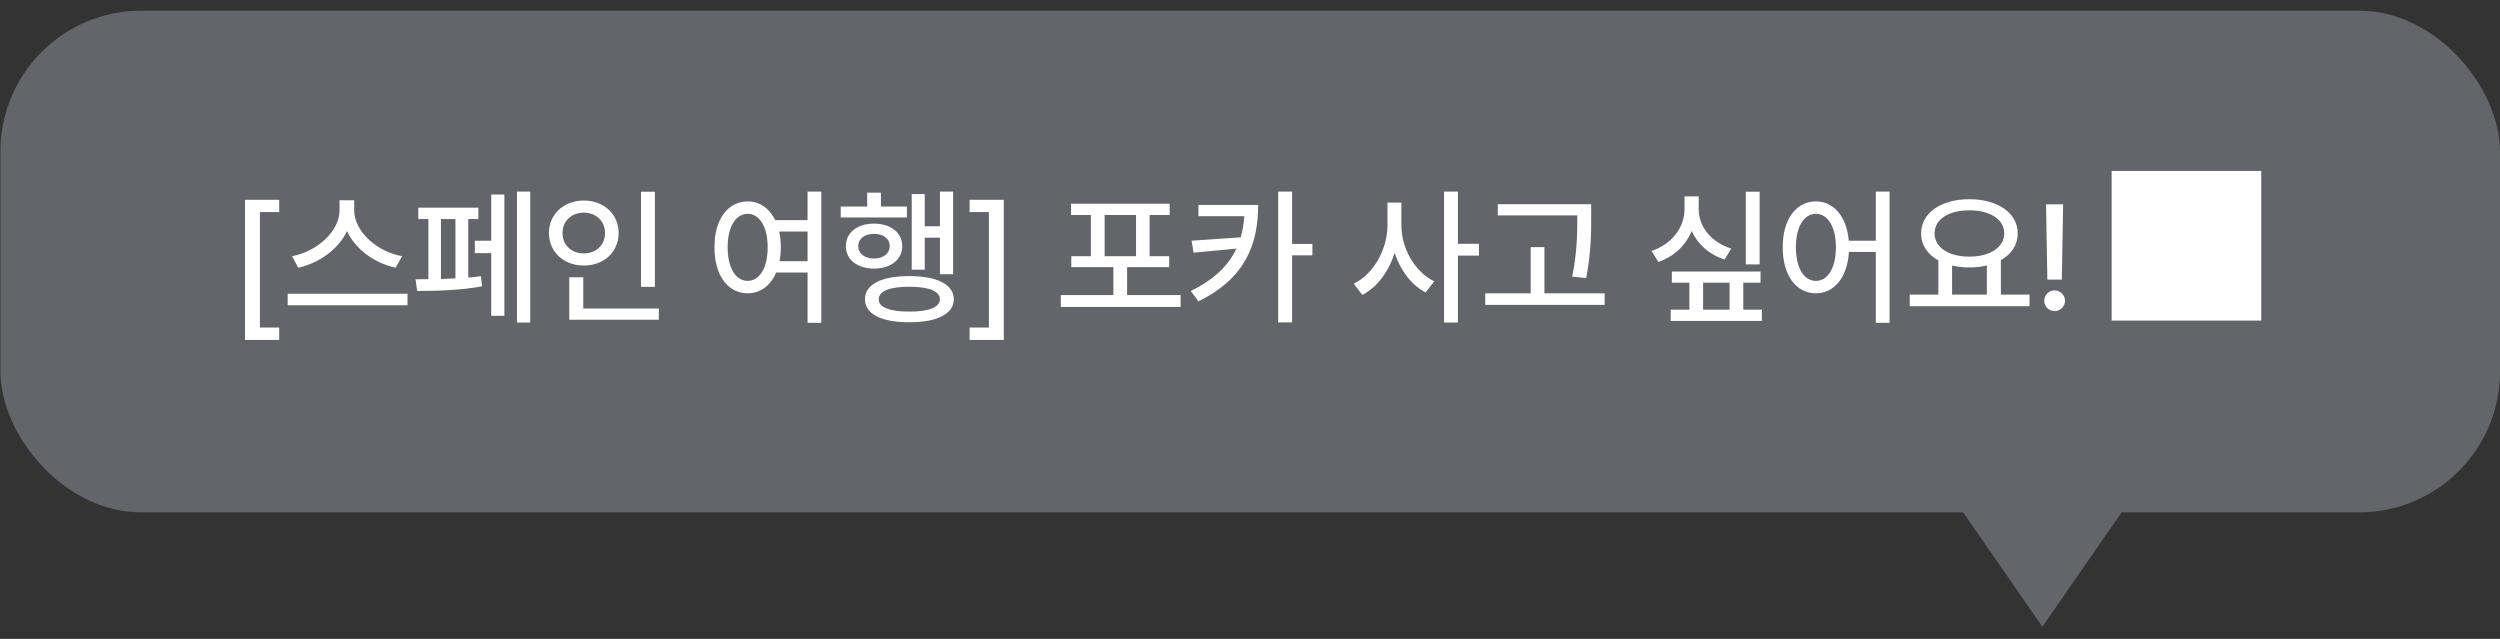 <svg width="180" height="46" viewBox="0 0 180 46" fill="none" xmlns="http://www.w3.org/2000/svg">
<rect x="0" y="0" width="180" height="46" fill="#333333" stroke="none"/>
<rect x="0.031" y="0.768" width="179.969" height="36.121" rx="10.139" fill="#64656A"/>
<path d="M17.641 24.474V14.385H20.103V15.269H18.714V23.58H20.103V24.474H17.641ZM25.5 15.132C25.5 16.668 27.141 18.12 28.951 18.446L28.488 19.277C26.983 18.951 25.595 17.962 24.985 16.637C24.364 17.952 22.98 18.941 21.471 19.277L21.029 18.446C22.817 18.11 24.448 16.668 24.448 15.132V14.417H25.5V15.132ZM29.34 21.15V21.981H20.713V21.15H29.34ZM38.177 13.796V23.222H37.22V13.796H38.177ZM36.315 14.007V22.738H35.368V18.225H34.19V17.331H35.368V14.007H36.315ZM34.442 14.953V15.774H33.716V19.982C34.037 19.961 34.347 19.924 34.632 19.887L34.705 20.613C33.211 20.908 31.255 20.95 30.034 20.95L29.919 20.108C30.192 20.108 30.508 20.108 30.844 20.098V15.774H30.118V14.953H34.442ZM31.749 20.087C32.091 20.077 32.443 20.066 32.791 20.045V15.774H31.749V20.087ZM47.151 13.807V20.655H46.151V13.807H47.151ZM47.435 22.212V23.023H40.986V19.961H41.996V22.212H47.435ZM42.038 14.438C43.458 14.438 44.542 15.406 44.542 16.773C44.542 18.162 43.458 19.119 42.038 19.119C40.618 19.119 39.523 18.162 39.523 16.773C39.523 15.406 40.618 14.438 42.038 14.438ZM42.038 15.311C41.154 15.311 40.502 15.911 40.502 16.773C40.502 17.657 41.154 18.246 42.038 18.246C42.901 18.246 43.563 17.657 43.563 16.773C43.563 15.911 42.901 15.311 42.038 15.311ZM53.831 14.501C54.689 14.501 55.399 14.995 55.819 15.848H58.145V13.796H59.133V23.243H58.145V19.624H55.883C55.478 20.571 54.736 21.118 53.831 21.118C52.421 21.118 51.432 19.835 51.443 17.804C51.432 15.784 52.421 14.501 53.831 14.501ZM53.831 15.395C52.979 15.395 52.39 16.321 52.39 17.804C52.39 19.298 52.979 20.224 53.831 20.224C54.683 20.224 55.272 19.298 55.272 17.804C55.272 16.321 54.683 15.395 53.831 15.395ZM56.103 16.668C56.172 17.015 56.219 17.394 56.219 17.804C56.219 18.162 56.188 18.494 56.125 18.804H58.145V16.668H56.103ZM68.623 13.796V19.74H67.676V17.11H66.582V19.414H65.645V13.975H66.582V16.29H67.676V13.796H68.623ZM65.298 14.869V15.658H60.533V14.869H62.437V13.87H63.426V14.869H65.298ZM62.921 16.1C64.12 16.1 64.962 16.742 64.962 17.72C64.962 18.699 64.12 19.34 62.921 19.34C61.742 19.34 60.901 18.699 60.901 17.72C60.901 16.742 61.742 16.1 62.921 16.1ZM62.921 16.837C62.258 16.837 61.795 17.184 61.795 17.72C61.795 18.257 62.258 18.614 62.921 18.614C63.605 18.614 64.057 18.257 64.057 17.72C64.057 17.184 63.605 16.837 62.921 16.837ZM65.467 19.877C67.466 19.877 68.665 20.477 68.675 21.55C68.665 22.602 67.466 23.212 65.467 23.201C63.468 23.212 62.268 22.602 62.279 21.55C62.268 20.477 63.468 19.877 65.467 19.877ZM65.467 20.645C64.067 20.645 63.257 20.96 63.268 21.55C63.257 22.118 64.067 22.444 65.467 22.433C66.876 22.444 67.665 22.118 67.676 21.55C67.665 20.96 66.876 20.645 65.467 20.645ZM72.273 24.474H69.811V23.58H71.2V15.269H69.811V14.385H72.273V24.474ZM85.003 21.244V22.097H76.376V21.244H80.163V19.235H77.134V18.446H78.543V15.479H77.113V14.669H84.214V15.479H82.772V18.446H84.182V19.235H81.152V21.244H85.003ZM79.532 18.446H81.794V15.479H79.532V18.446ZM90.589 14.754C90.579 17.531 89.727 20.003 86.286 21.697L85.739 20.95C87.444 20.114 88.459 19.098 89.022 17.899L85.939 18.194L85.792 17.331L89.327 17.089C89.469 16.61 89.553 16.1 89.59 15.564H86.286V14.754H90.589ZM93.03 13.796V17.562H94.492V18.383H93.03V23.212H92.03V13.796H93.03ZM100.899 16.195C100.889 17.867 101.856 19.572 103.266 20.256L102.645 21.055C101.62 20.524 100.825 19.467 100.415 18.204C99.989 19.551 99.163 20.676 98.09 21.234L97.469 20.424C98.921 19.73 99.9 17.92 99.9 16.195V14.585H100.899V16.195ZM104.97 13.796V17.552H106.485V18.404H104.97V23.222H103.971V13.796H104.97ZM114.565 14.701V15.627C114.565 16.794 114.565 18.099 114.207 20.024L113.197 19.919C113.565 18.099 113.565 16.763 113.565 15.627V15.511H107.842V14.701H114.565ZM115.533 21.118V21.949H106.938V21.118H110.209V17.794H111.198V21.118H115.533ZM126.695 13.807V19.035H125.695V13.807H126.695ZM122.308 15.059C122.297 16.311 123.213 17.457 124.654 17.899L124.17 18.688C123.06 18.33 122.234 17.589 121.803 16.626C121.377 17.662 120.535 18.478 119.404 18.856L118.91 18.067C120.383 17.584 121.287 16.363 121.287 15.059V14.143H122.308V15.059ZM126.758 19.551V20.35H125.517V22.297H126.853V23.107H120.288V22.297H121.635V20.35H120.372V19.551H126.758ZM122.623 22.297H124.528V20.35H122.623V22.297ZM130.745 14.501C132.023 14.501 132.96 15.585 133.112 17.331H135.058V13.796H136.047V23.243H135.058V18.141H133.123C133.012 19.977 132.055 21.118 130.745 21.118C129.335 21.118 128.347 19.835 128.357 17.804C128.347 15.784 129.335 14.501 130.745 14.501ZM130.745 15.395C129.893 15.395 129.304 16.321 129.304 17.804C129.304 19.298 129.893 20.224 130.745 20.224C131.597 20.224 132.186 19.298 132.186 17.804C132.186 16.321 131.597 15.395 130.745 15.395ZM146.126 21.213V22.044H137.499V21.213H139.561V18.751C138.788 18.325 138.32 17.647 138.32 16.805C138.32 15.322 139.772 14.343 141.791 14.343C143.822 14.343 145.274 15.322 145.274 16.805C145.274 17.636 144.821 18.304 144.064 18.73V21.213H146.126ZM141.791 15.143C140.308 15.143 139.288 15.784 139.288 16.805C139.288 17.815 140.308 18.478 141.791 18.478C143.264 18.478 144.306 17.815 144.306 16.805C144.306 15.784 143.264 15.143 141.791 15.143ZM140.55 21.213H143.054V19.109C142.67 19.209 142.244 19.256 141.791 19.256C141.35 19.256 140.929 19.209 140.55 19.119V21.213ZM148.545 14.711L148.451 20.129H147.409L147.315 14.711H148.545ZM147.935 22.402C147.525 22.402 147.178 22.065 147.188 21.655C147.178 21.244 147.525 20.908 147.935 20.908C148.335 20.908 148.682 21.244 148.682 21.655C148.682 22.065 148.335 22.402 147.935 22.402ZM152.038 23.082H162.811V12.309H152.038V23.082Z" fill="white"/>
<path d="M147.05 45.125L140.464 35.62L153.636 35.62L147.05 45.125Z" fill="#64656A"/>
</svg>
